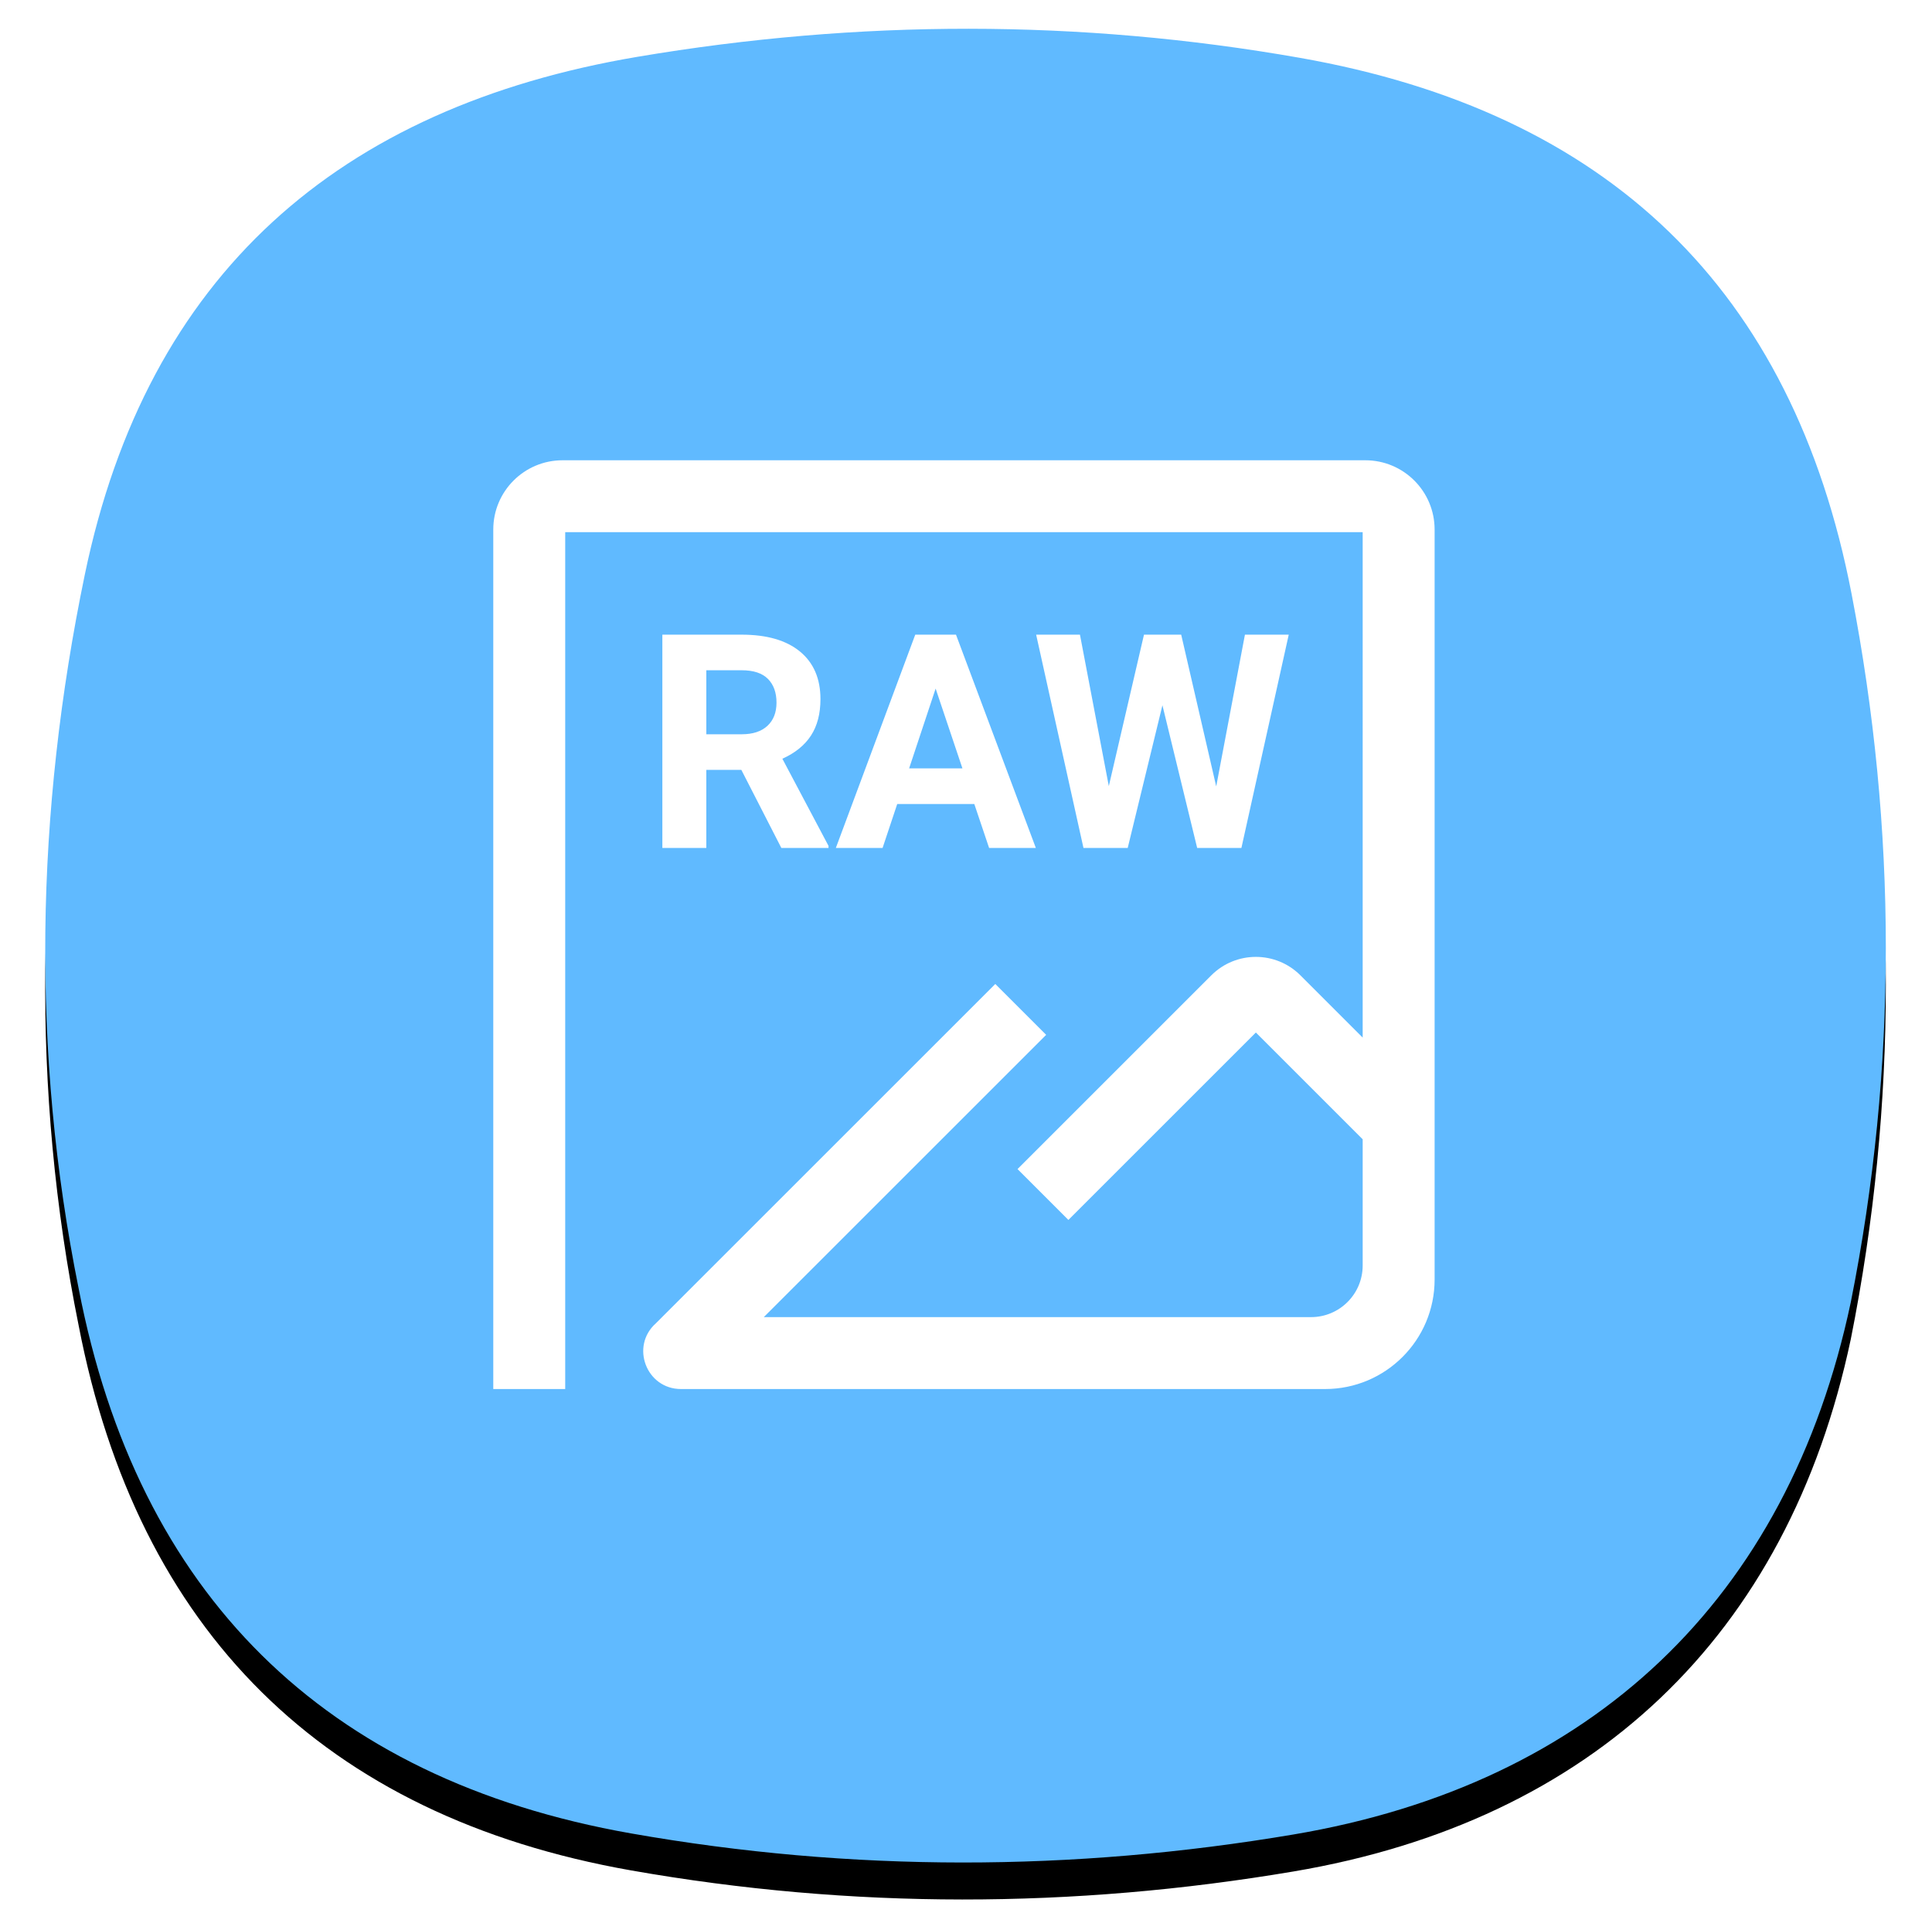 <?xml version="1.0" encoding="UTF-8"?><svg xmlns="http://www.w3.org/2000/svg" xmlns:xlink="http://www.w3.org/1999/xlink" width="470px" height="468px" viewBox="0 0 470 468" version="1.1"><title>myfiles_list_raw</title><defs><path d="M9.635 132.808C24.782 59.782 71.388 19.109 144.085 6.822c53.74-9.081 107.5-9.196 161.15.255 74.852 13.185 119.85 56.23 134.185 130.36 11.075 57.29 11.249 115.191-.174 172.427-15.324 72.52-63.132 117.285-135.561 129.527-53.74 9.08-107.5 9.195-161.15-.255-74.852-13.186-120.05-58.38-134.384-132.509-11.64-57.668-10.52-115.935 1.484-173.82z" id="path-1"/><filter x="-5.9%" y="-3.9%" width="111.8%" height="111.9%" filterUnits="objectBoundingBox" id="filter-2"><feOffset dx="0" dy="5" in="SourceAlpha" result="shadowOffsetOuter1"/><feGaussianBlur stdDeviation="4" in="shadowOffsetOuter1" result="shadowBlurOuter1"/><feColorMatrix values="0 0 0 0 0 0 0 0 0 0 0 0 0 0 0 0 0 0 0.078 0" type="matrix" in="shadowBlurOuter1" result="shadowMatrixOuter1"/><feOffset dx="0" dy="4" in="SourceAlpha" result="shadowOffsetOuter2"/><feGaussianBlur stdDeviation="5.5" in="shadowOffsetOuter2" result="shadowBlurOuter2"/><feColorMatrix values="0 0 0 0 0 0 0 0 0 0 0 0 0 0 0 0 0 0 0.211 0" type="matrix" in="shadowBlurOuter2" result="shadowMatrixOuter2"/><feMerge><feMergeNode in="shadowMatrixOuter1"/><feMergeNode in="shadowMatrixOuter2"/></feMerge></filter></defs><g id="S8-/-S8+-icons" stroke="none" stroke-width="1" fill="none" fill-rule="evenodd"><g id="icons" transform="translate(-21, -26)"><g id="myfiles_list_raw"><g transform="translate(32, 33)"><use fill="#000" fill-opacity="1" filter="url(#filter-2)" xlink:href="#path-1"/><use fill="#60BAFF" fill-rule="evenodd" xlink:href="#path-1"/></g><path d="M321.15 105c9.306 0 16.85 7.544 16.85 16.851v182.504C338 319.07 326.07 331 311.355 331H154.66c-8.433 0-12.389-10.43-6.077-16.022l82.542-82.542L243.5 244.81l-68.69 68.69H307.94c6.937 0 12.56-5.623 12.56-12.56v-30.712l-25.983-25.983-45.606 45.607-12.374-12.374 47.145-47.146c5.985-5.984 15.687-5.984 21.671 0l1.54 1.539 13.607 13.608V122.5h-194V331H109V121.851c0-9.307 7.544-16.851 16.85-16.851h195.3zm-134.855 66.976c-1.532 2.365-3.855 4.249-6.968 5.65l11.228 21.208v.5h-11.478l-9.731-19h-8.52v19h-10.692v-51.899h19.284c6.13 0 10.859 1.367 14.186 4.1 3.327 2.733 4.99 6.594 4.99 11.584 0 3.54-.766 6.494-2.3 8.857zm39.726 16.664h-18.749l-3.564 10.693h-11.37l19.318-51.898h9.91l19.426 51.898h-11.37l-3.6-10.693zm-50.33-19.016c1.473-1.367 2.21-3.25 2.21-5.65 0-2.447-.695-4.371-2.085-5.774-1.39-1.402-3.523-2.103-6.398-2.103h-8.591v15.576h8.626c2.685 0 4.764-.683 6.238-2.05zm40.92-9.072l-6.45 19.426h12.973l-6.523-19.426zm46.73 38.781h-10.765l-11.512-51.898h10.657l7.022 36.857 8.555-36.857h9.053l8.519 36.928 6.987-36.928h10.658L291 199.333h-10.764l-8.45-34.718-8.446 34.718z" fill="#FFF" transform="translate(32, 33)"/></g></g></g></svg>